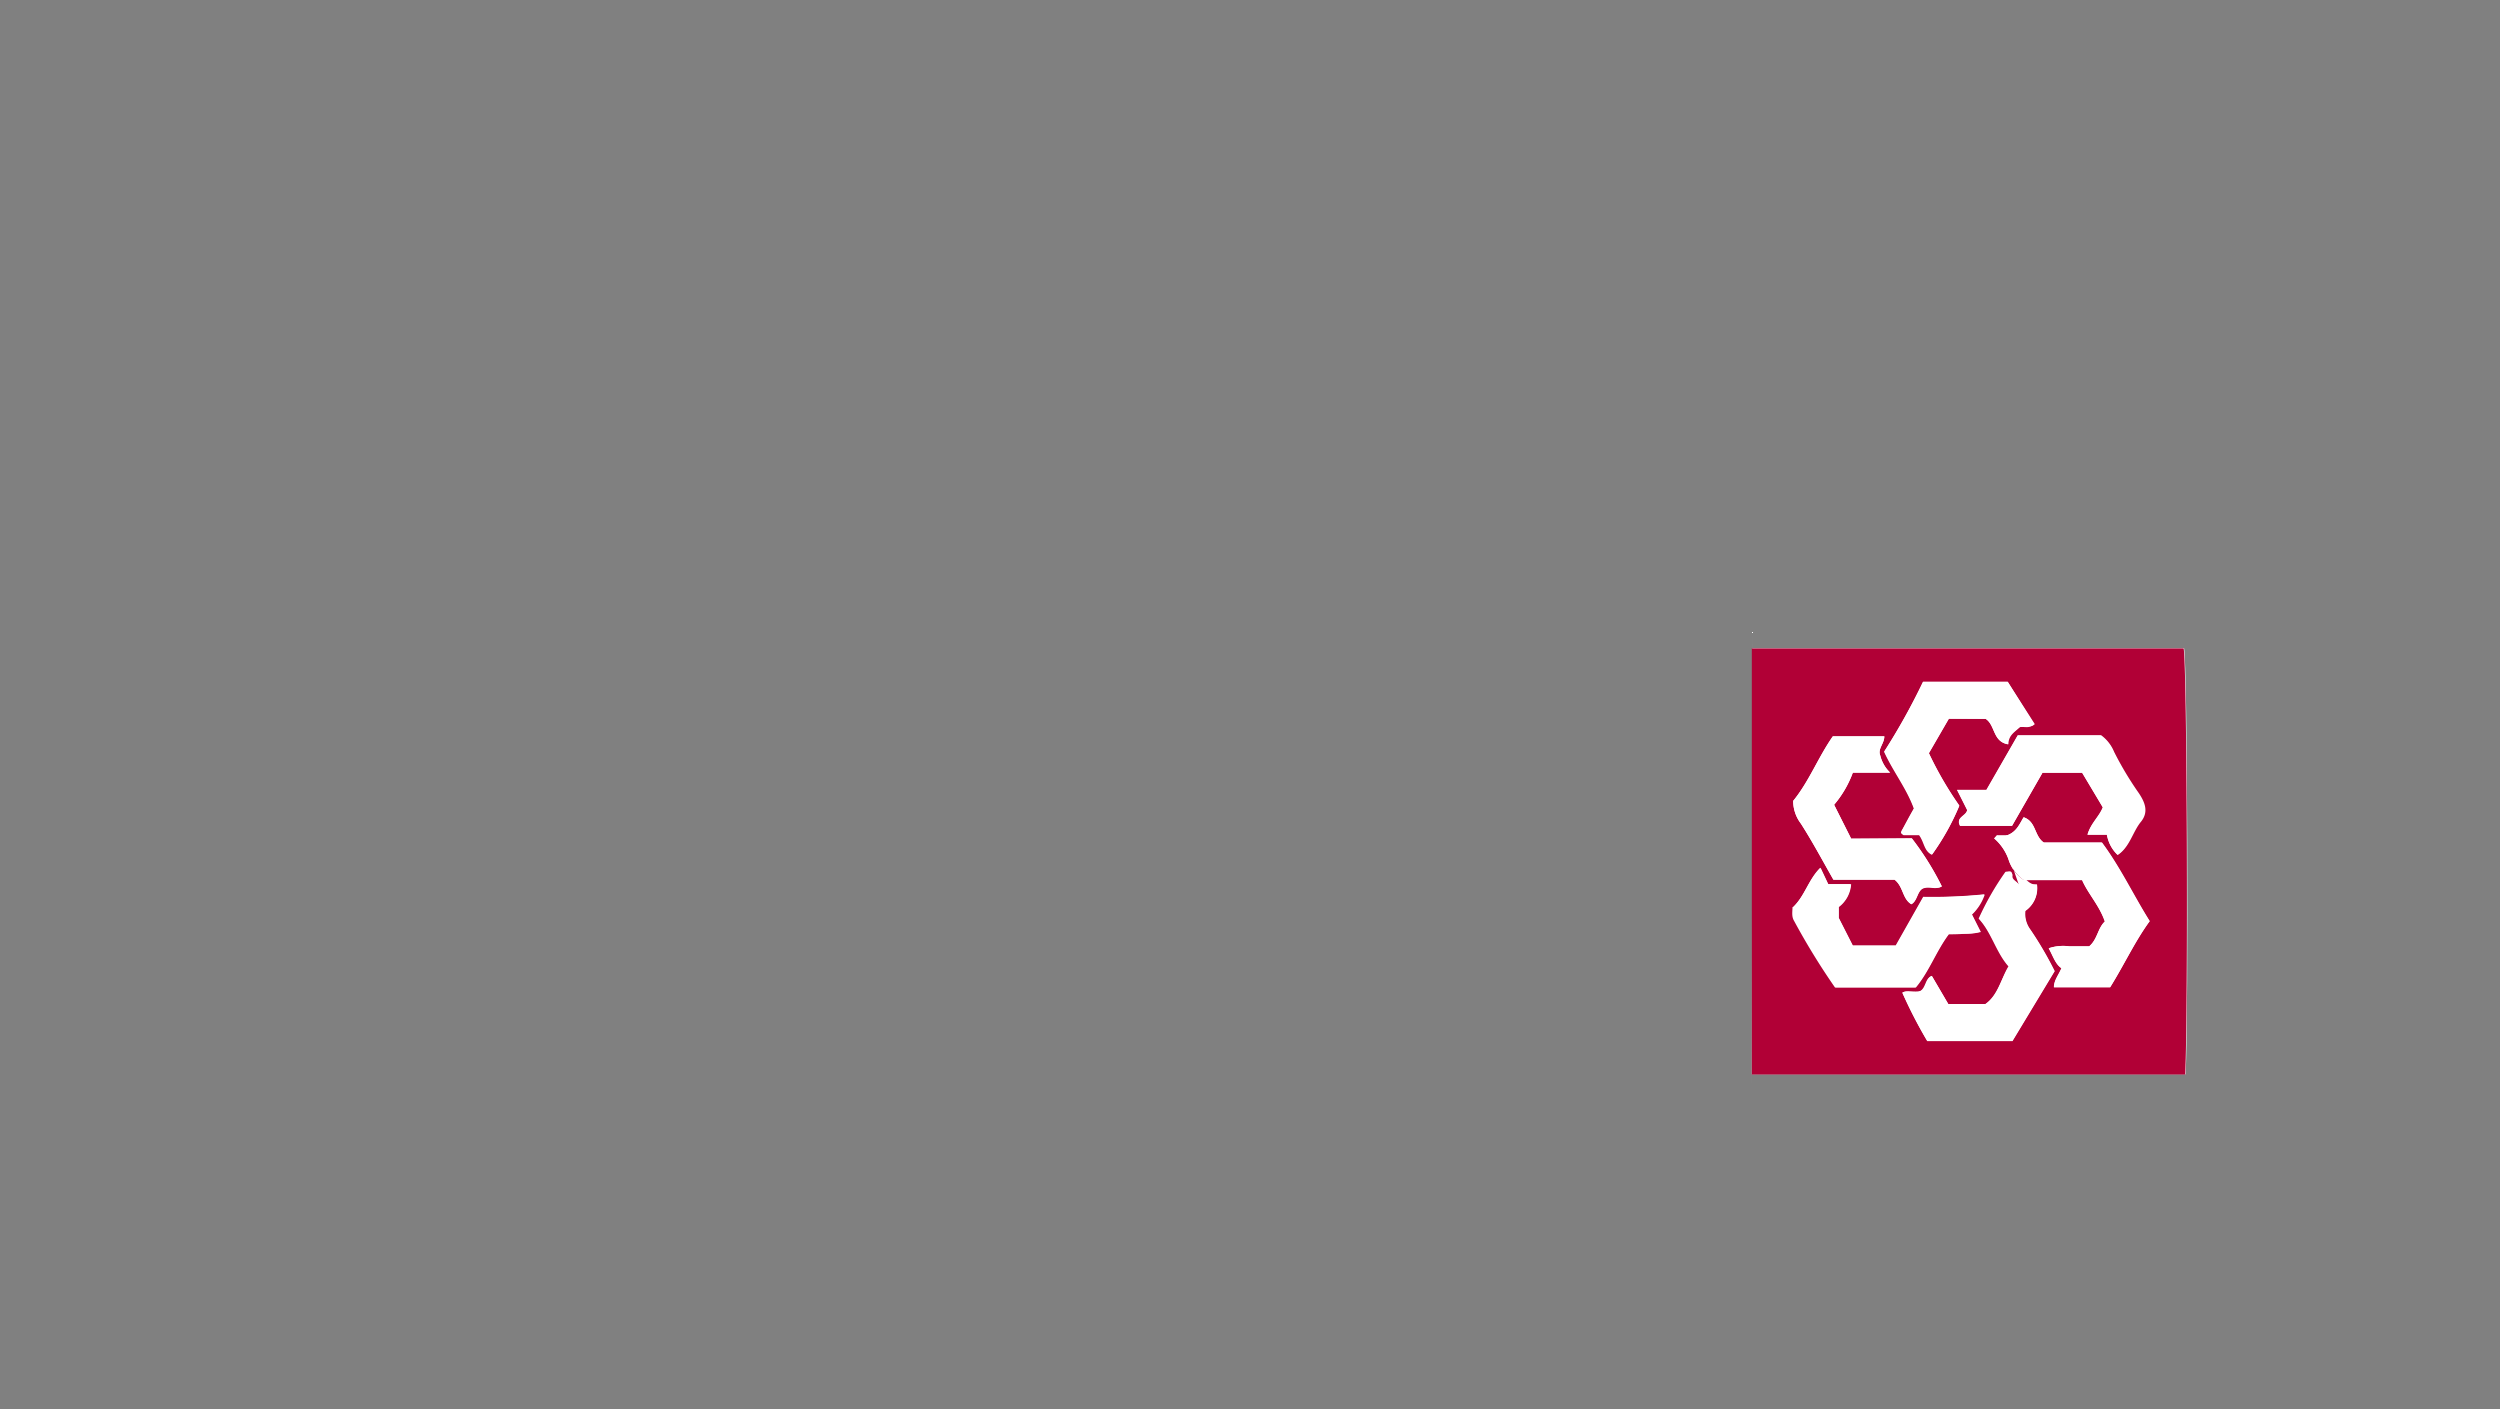 <svg id="Layer_1" data-name="Layer 1" xmlns="http://www.w3.org/2000/svg" viewBox="0 0 110 62"><rect x="0" y="0" width="110" height="62" fill="#808080" stroke="none"/><defs><style>.cls-1{fill:#fff;}.cls-2{fill:#b10036;}</style></defs><title>IFRS</title><path class="cls-1" d="M77.08,48v-.73H96.17c.13-3,.08-18-.07-18.75h-19V27.8"/><path class="cls-2" d="M77.08,28.53h19c.15.77.2,15.72.07,18.75H77.08Zm10.79,8.22-.13.14a2.2,2.2,0,0,1,.63.91,1.65,1.65,0,0,0,.68.92h2.57c.26.61.75,1.11,1,1.82-.32.3-.32.78-.69,1.1h-.87a2,2,0,0,0-.91.08c.19.35.29.7.56.88-.13.31-.33.53-.33.84h2.47c.62-1,1.08-2,1.74-2.91-.72-1.16-1.29-2.37-2.1-3.46H89.93c-.43-.29-.33-.92-.89-1.11-.18.29-.3.63-.71.79-.11,0-.28,0,.5,2.18-.09-.17-.3-.21-.28-.39s-.16-.15-.27-.18a12.39,12.39,0,0,0-1.19,2.06c.57.62.76,1.46,1.32,2.1-.39.56-.49,1.26-1.06,1.66H85.72L85,42.94c-.3.11-.25.5-.51.67s-.59-.07-.79.07a21.37,21.37,0,0,0,1.1,2.13h3.75l1.86-3.08a15.66,15.66,0,0,0-1.07-1.83,1.15,1.15,0,0,1-.22-.82,1.22,1.22,0,0,0,.51-1.16C89.34,38.92,89.08,38.92,87.87,36.75Zm-9,3.16c0,.2-.05.41.07.61a30.57,30.57,0,0,0,1.8,2.93H84.3c.59-.71.89-1.59,1.45-2.34a9.06,9.06,0,0,0,1.41-.1l-.39-.77a2.18,2.18,0,0,0,.56-.88,22.75,22.75,0,0,1-2.69.11l-1.21,2.14h-1.9l-.62-1.22v-.48a1.37,1.37,0,0,0,.54-1h-1l-.34-.72C79.57,38.7,79.42,39.42,78.9,39.91Zm14.28-2.29c.53-.35.63-1,1-1.45s.17-.87-.09-1.26A12.29,12.29,0,0,1,93,33.09a1.63,1.63,0,0,0-.58-.72H88.78l-1.37,2.39h-1.3l.44.88c0,.28-.52.31-.31.7h2.29L89.87,34h1.74l.91,1.52c-.16.41-.53.7-.67,1.2h.86A1.55,1.55,0,0,0,93.18,37.62ZM81.45,36.9l-.75-1.49A4.62,4.62,0,0,0,81.52,34c.51,0,1,0,1.64,0a1.7,1.7,0,0,1-.43-.76c-.12-.29.18-.52.18-.84H80.65c-.65.92-1.05,2-1.75,2.84a1.65,1.65,0,0,0,.34,1c.5.78.94,1.6,1.43,2.46h2.69c.39.3.34.85.74,1.08.28-.16.25-.54.52-.7s.57.08.82-.08a12.45,12.45,0,0,0-1.32-2.12Zm5.92-5.27c.43.28.3,1,1,1.12,0-.4.29-.55.5-.75s.45.08.66-.14L88.34,30H84.61a28.62,28.62,0,0,1-1.7,3.06c.41.88,1,1.6,1.31,2.5-.17.33-.35.68-.55,1,0,.06,0,.09.1.17h.69c.23.3.22.69.56.86a11,11,0,0,0,1.19-2.15,15.61,15.61,0,0,1-1.34-2.31l.88-1.52Z"/><path class="cls-1" d="M78.9,39.91c.51-.49.67-1.21,1.19-1.73l.34.72h1a1.35,1.35,0,0,1-.54,1v.48l.62,1.22h1.9l1.21-2.14a22.58,22.58,0,0,0,2.68-.11,2.23,2.23,0,0,1-.55.88l.38.77c-.5.18-1,0-1.4.1-.56.75-.86,1.64-1.46,2.34H80.77A30.57,30.57,0,0,1,79,40.52C78.85,40.32,78.93,40.11,78.9,39.91Z"/><path class="cls-1" d="M87.87,36.75h.45c.42-.16.54-.5.72-.79.56.19.46.82.88,1.11h2.55c.81,1.09,1.37,2.31,2.11,3.46-.66.9-1.12,1.93-1.74,2.91H90.37c0-.31.2-.53.33-.84-.27-.18-.36-.52-.56-.87a1.93,1.93,0,0,1,.91-.09h.87c.37-.31.37-.79.69-1.09-.24-.71-.73-1.21-1-1.82H89.05a1.82,1.82,0,0,1-.68-.93,2.18,2.18,0,0,0-.62-.91Z"/><path class="cls-1" d="M93.18,37.62a1.63,1.63,0,0,1-.48-.89h-.85c.15-.5.52-.79.68-1.2L91.62,34H89.87l-1.34,2.33H86.25c-.21-.39.26-.42.31-.7l-.45-.88H87.4l1.38-2.4h3.67a1.71,1.71,0,0,1,.57.73,14.6,14.6,0,0,0,1.09,1.82c.26.39.45.82.09,1.26S93.71,37.27,93.18,37.62Z"/><path class="cls-1" d="M88.82,38.92h.8a1.21,1.21,0,0,1-.52,1.16,1.15,1.15,0,0,0,.22.82,15.1,15.1,0,0,1,1.07,1.83L88.54,45.8H84.8a19.23,19.23,0,0,1-1.09-2.12c.2-.14.51,0,.79-.08s.21-.55.5-.66l.73,1.24h1.64c.57-.4.66-1.09,1-1.66-.56-.64-.74-1.49-1.31-2.1a12.34,12.34,0,0,1,1.18-2.06c.11,0,.33-.11.28.18S88.74,38.76,88.82,38.92Z"/><path class="cls-1" d="M81.45,36.9h2.67A12.61,12.61,0,0,1,85.44,39c-.25.16-.54,0-.82.09s-.24.55-.52.7c-.4-.24-.35-.78-.74-1.08H80.67c-.49-.86-.93-1.69-1.43-2.47a1.65,1.65,0,0,1-.34-1c.7-.87,1.1-1.92,1.74-2.84h2.27c0,.32-.3.55-.18.84a1.45,1.45,0,0,0,.44.75c-.61,0-1.13,0-1.64,0a4.69,4.69,0,0,1-.83,1.42Z"/><path class="cls-1" d="M87.37,31.63H85.75l-.88,1.52a15.61,15.61,0,0,0,1.34,2.31A10.5,10.5,0,0,1,85,37.61c-.35-.17-.33-.55-.56-.86h-.68c-.13-.08-.13-.11-.1-.17.18-.34.36-.69.55-1-.33-.9-.91-1.62-1.31-2.5A28.62,28.62,0,0,0,84.62,30h3.72l1.16,1.86c-.2.22-.43.09-.66.14-.21.2-.52.35-.5.75C87.67,32.62,87.8,31.91,87.37,31.63Z"/></svg>